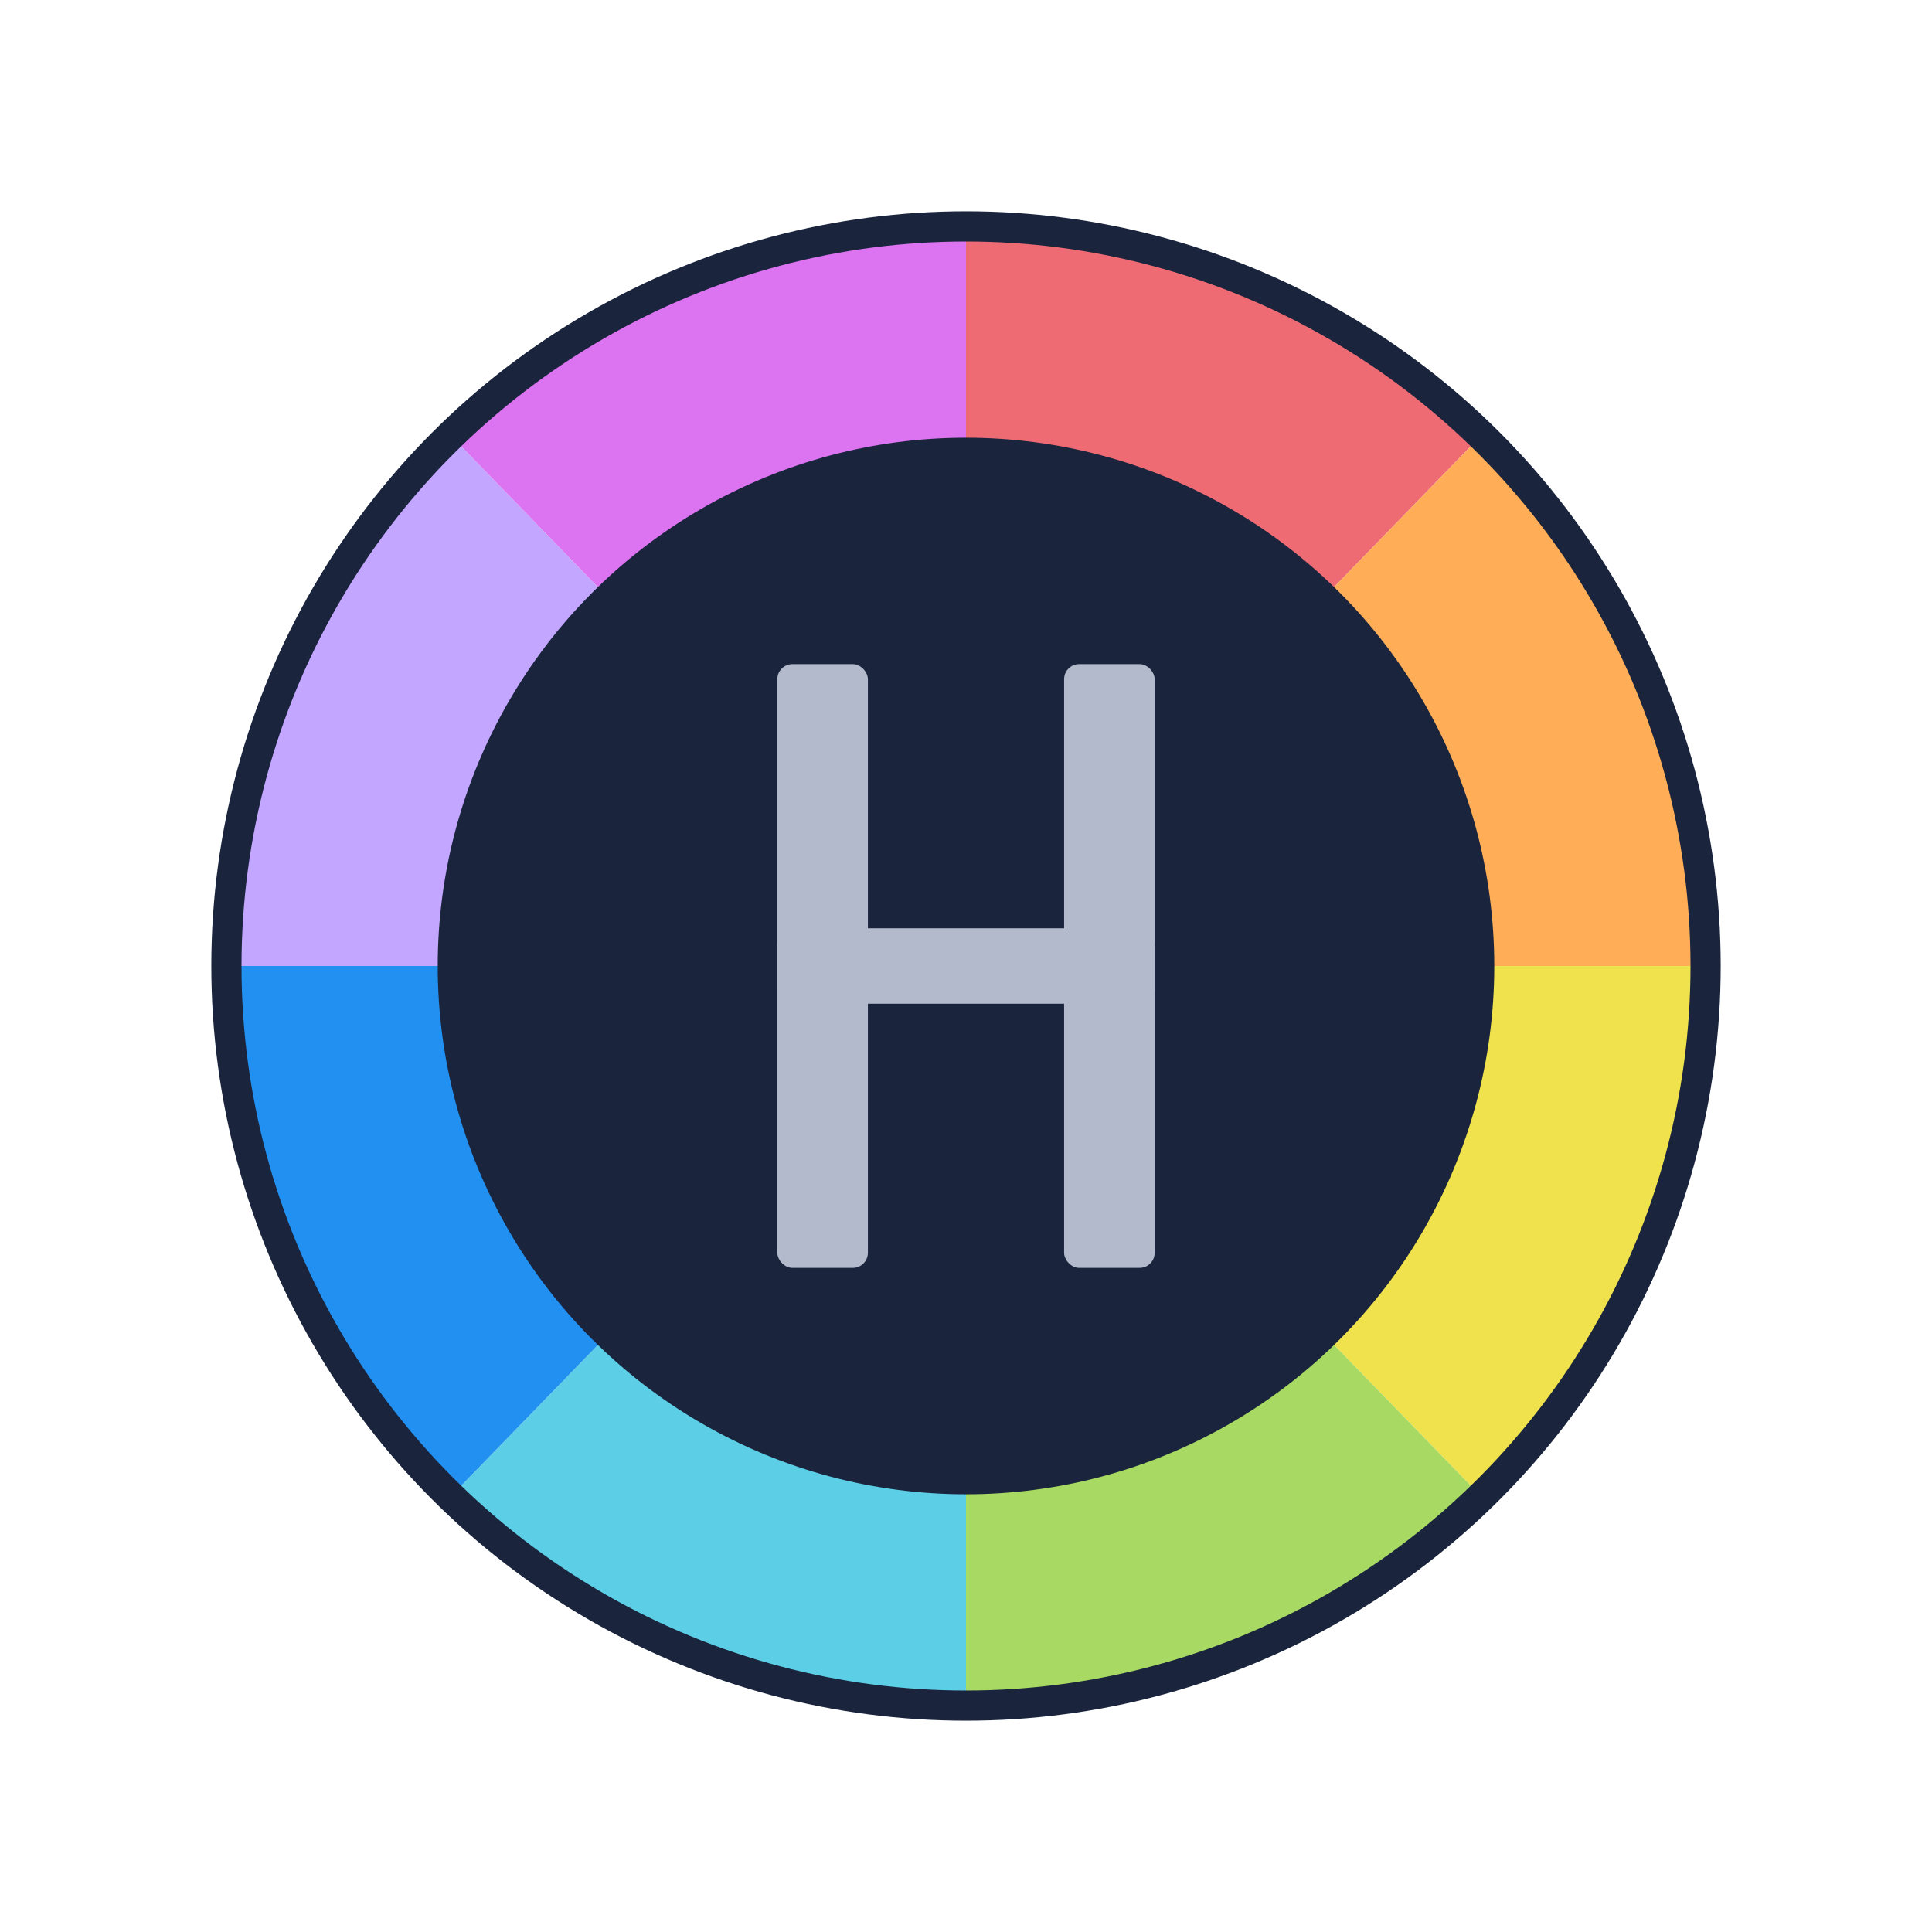 <svg width="512" height="512" viewBox="0 0 512 512" xmlns="http://www.w3.org/2000/svg">
  <defs>
    <!-- Halender theme colors from palette.dark.json -->
    <style>
      .bg-color { fill: #1a253d; }
      .fg-color { fill: #b2bacc; }
      .stroke-color { stroke: #1a253d; }
    </style>
  </defs>
  
  <!-- Pie chart segments (colorful border) - fixed stroke overflow -->
  <!-- Segment 1: Crimson -->
  <path d="M 256 256 L 256 60 A 196 196 0 0 1 391.4 116.6 Z" fill="#ef6b73"/>
  
  <!-- Segment 2: Amber -->
  <path d="M 256 256 L 391.4 116.6 A 196 196 0 0 1 452 256 Z" fill="#ffae57"/>
  
  <!-- Segment 3: Citrine -->
  <path d="M 256 256 L 452 256 A 196 196 0 0 1 391.4 395.4 Z" fill="#eFE24D"/>
  
  <!-- Segment 4: Lime -->
  <path d="M 256 256 L 391.4 395.4 A 196 196 0 0 1 256 452 Z" fill="#a7d963"/>
  
  <!-- Segment 5: Cyan -->
  <path d="M 256 256 L 256 452 A 196 196 0 0 1 120.6 395.4 Z" fill="#5ccfe6"/>
  
  <!-- Segment 6: Azure -->
  <path d="M 256 256 L 120.6 395.4 A 196 196 0 0 1 60 256 Z" fill="#2190f0"/>
  
  <!-- Segment 7: Lavender -->
  <path d="M 256 256 L 60 256 A 196 196 0 0 1 120.6 116.6 Z" fill="#c3a6ff"/>
  
  <!-- Segment 8: Magenta -->
  <path d="M 256 256 L 120.6 116.6 A 196 196 0 0 1 256 60 Z" fill="#dc73f1"/>
  
  <!-- Outer circle with stroke (inside the 512px boundary) -->
  <circle cx="256" cy="256" r="196" fill="none" class="stroke-color" stroke-width="8"/>
  
  <!-- Large center circle with background color -->
  <circle cx="256" cy="256" r="140" class="bg-color"/>
  
  <!-- H letter built from rectangles -->
  <!-- Left vertical bar -->
  <rect x="206" y="176" width="24" height="160" rx="4" ry="4" class="fg-color"/>
  
  <!-- Right vertical bar -->
  <rect x="282" y="176" width="24" height="160" rx="4" ry="4" class="fg-color"/>
  
  <!-- Horizontal crossbar -->
  <rect x="206" y="246" width="100" height="20" rx="4" ry="4" class="fg-color"/>
</svg>